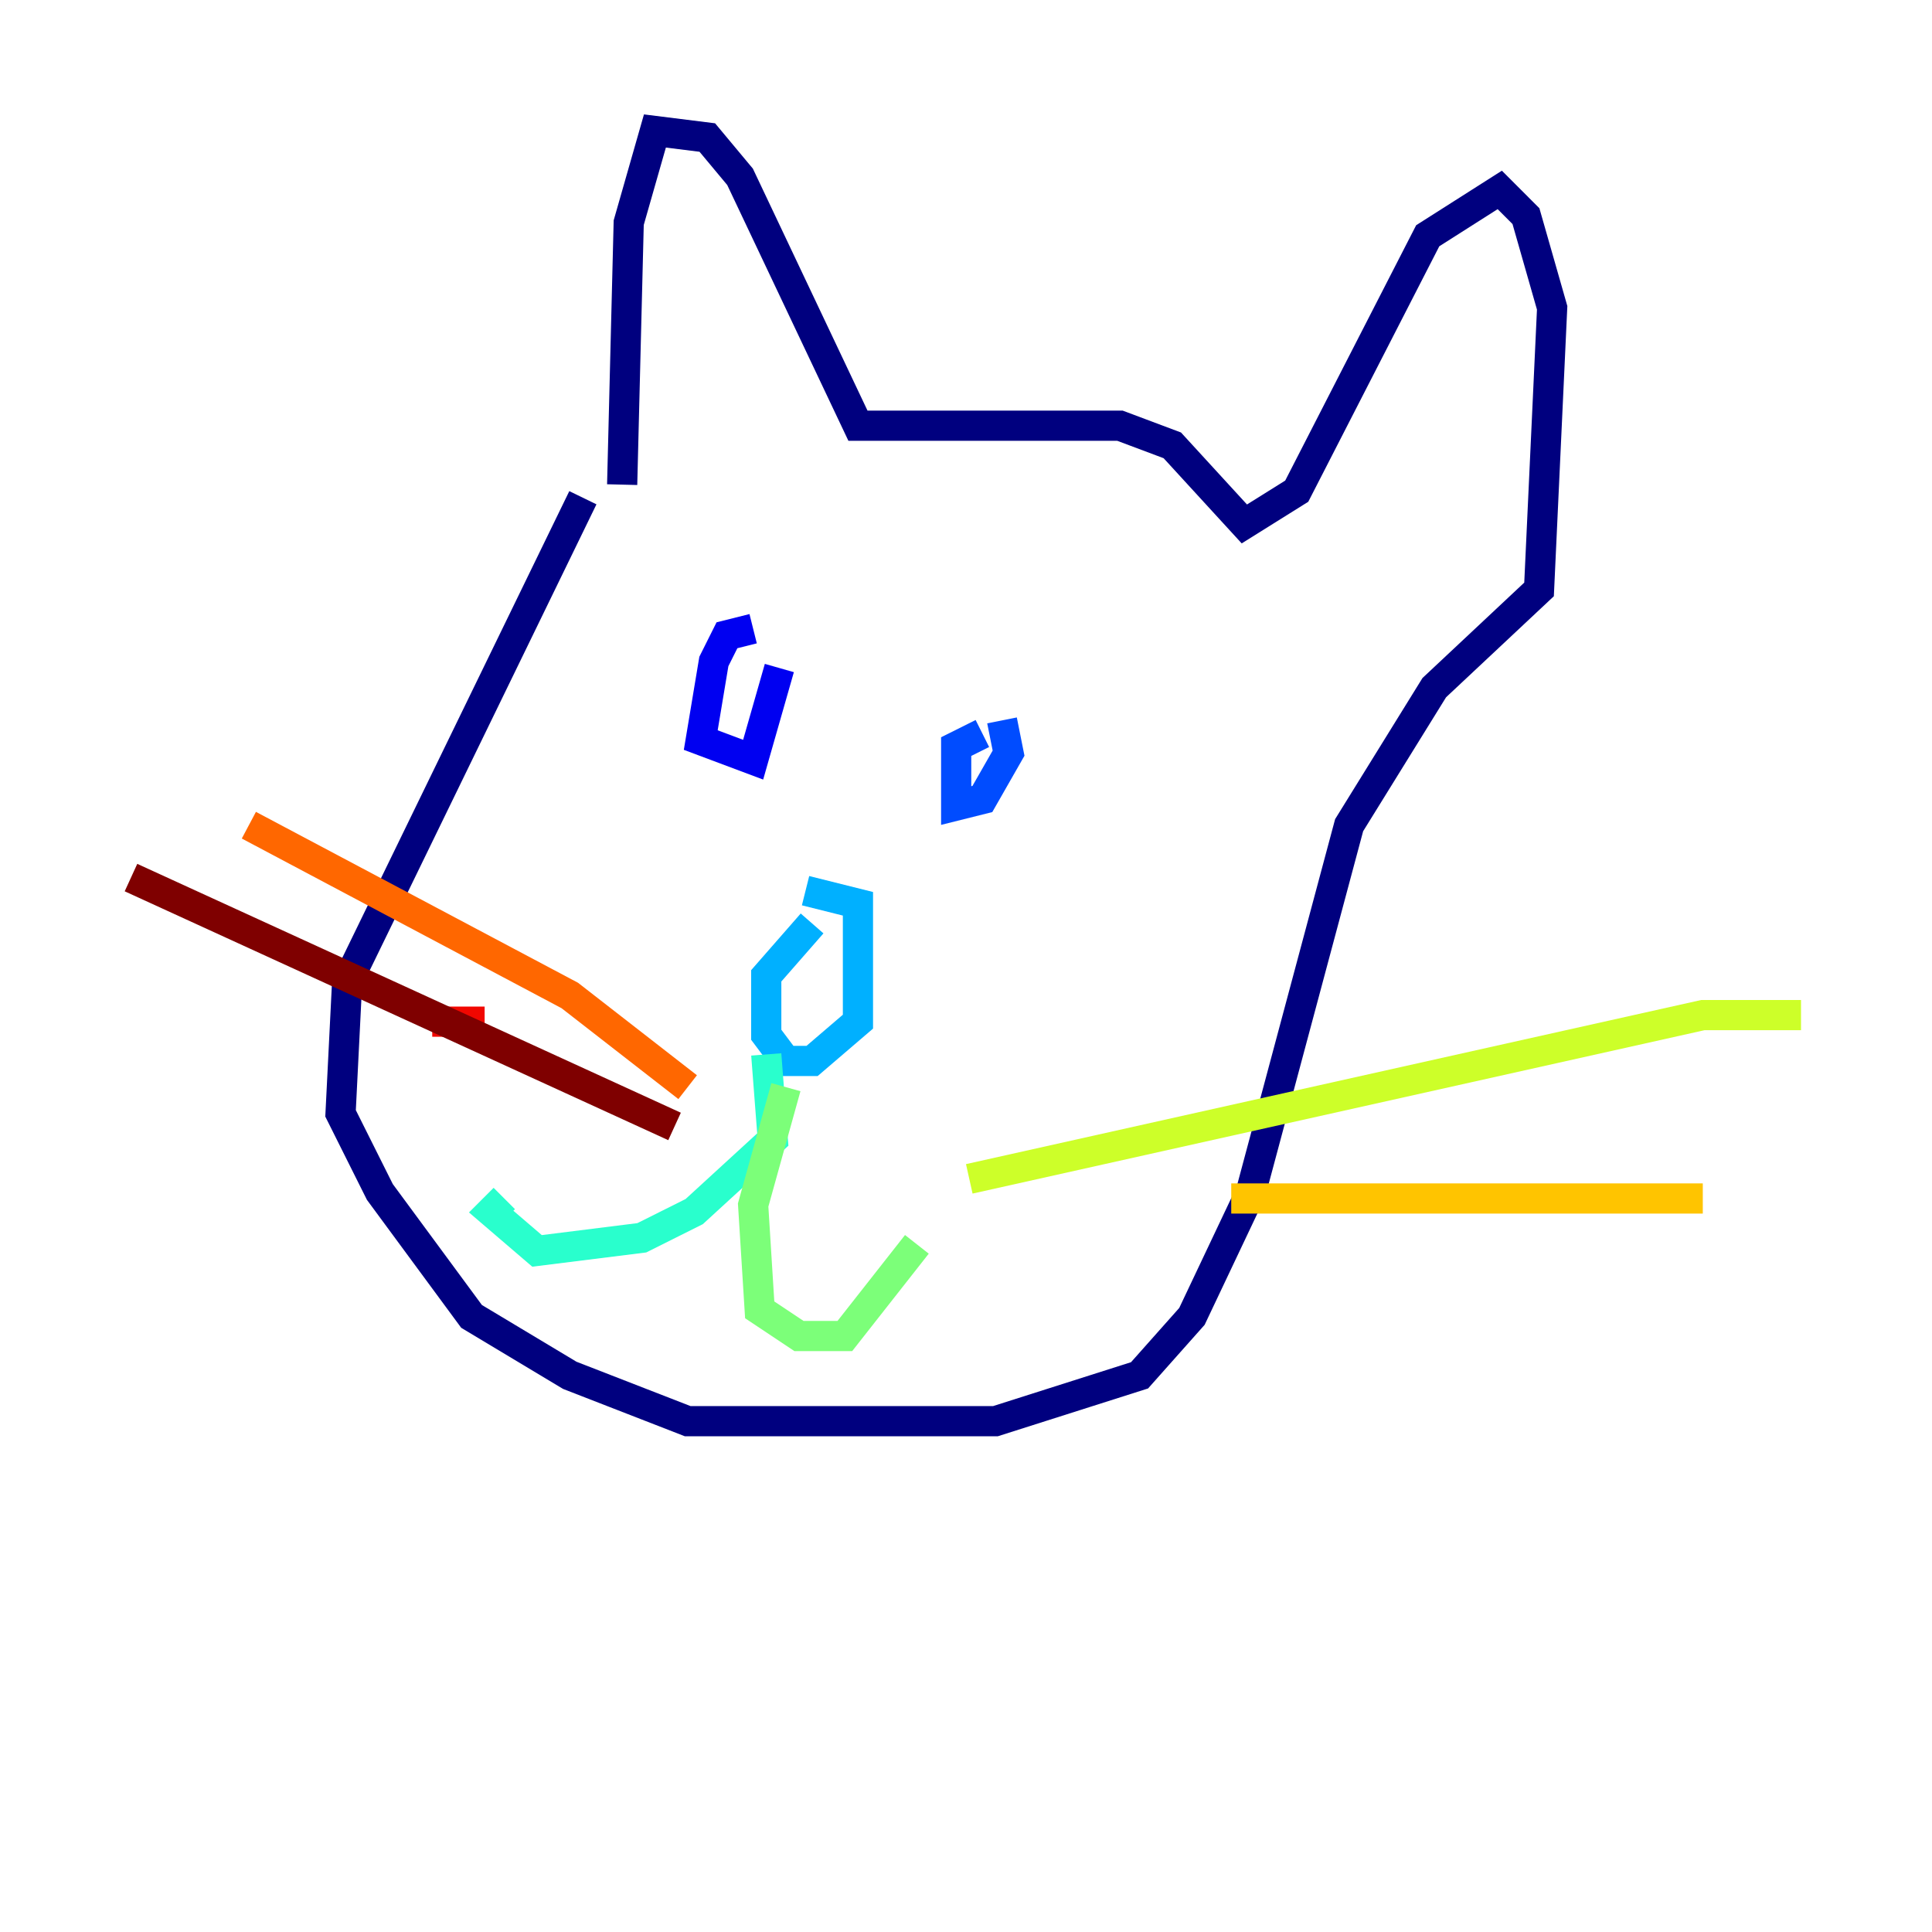 <?xml version="1.0" encoding="utf-8" ?>
<svg baseProfile="tiny" height="128" version="1.2" viewBox="0,0,128,128" width="128" xmlns="http://www.w3.org/2000/svg" xmlns:ev="http://www.w3.org/2001/xml-events" xmlns:xlink="http://www.w3.org/1999/xlink"><defs /><polyline fill="none" points="41.22,32.108 41.654,14.752 43.39,8.678 46.861,9.112 49.031,11.715 56.841,28.203 74.197,28.203 77.668,29.505 82.441,34.712 85.912,32.542 94.59,15.62 99.363,12.583 101.098,14.319 102.834,20.393 101.966,39.051 95.024,45.559 89.383,54.671 82.875,78.969 78.969,87.214 75.498,91.119 65.953,94.156 45.559,94.156 37.749,91.119 31.241,87.214 25.166,78.969 22.563,73.763 22.997,65.085 38.617,32.976" stroke="#00007f" stroke-width="2" /><polyline fill="none" points="49.898,41.654 48.163,42.088 47.295,43.824 46.427,49.031 49.898,50.332 51.634,44.258" stroke="#0000f1" stroke-width="2" /><polyline fill="none" points="65.085,48.597 63.349,49.464 63.349,53.37 65.085,52.936 66.82,49.898 66.386,47.729" stroke="#004cff" stroke-width="2" /><polyline fill="none" points="53.803,61.18 50.766,64.651 50.766,68.556 52.068,70.291 53.803,70.291 56.841,67.688 56.841,59.878 53.37,59.01" stroke="#00b0ff" stroke-width="2" /><polyline fill="none" points="50.766,69.858 51.2,75.498 45.993,80.271 42.522,82.007 35.58,82.875 32.542,80.271 33.41,79.403" stroke="#29ffcd" stroke-width="2" /><polyline fill="none" points="52.068,72.027 49.898,79.837 50.332,86.78 52.936,88.515 55.973,88.515 60.746,82.441" stroke="#7cff79" stroke-width="2" /><polyline fill="none" points="64.217,78.102 112.814,67.254 119.322,67.254" stroke="#cdff29" stroke-width="2" /><polyline fill="none" points="81.573,79.403 112.814,79.403" stroke="#ffc400" stroke-width="2" /><polyline fill="none" points="45.559,72.027 37.749,65.953 16.488,54.671" stroke="#ff6700" stroke-width="2" /><polyline fill="none" points="28.637,67.688 32.108,67.688" stroke="#f10700" stroke-width="2" /><polyline fill="none" points="44.691,74.63 8.678,58.142" stroke="#7f0000" stroke-width="2" /></svg>